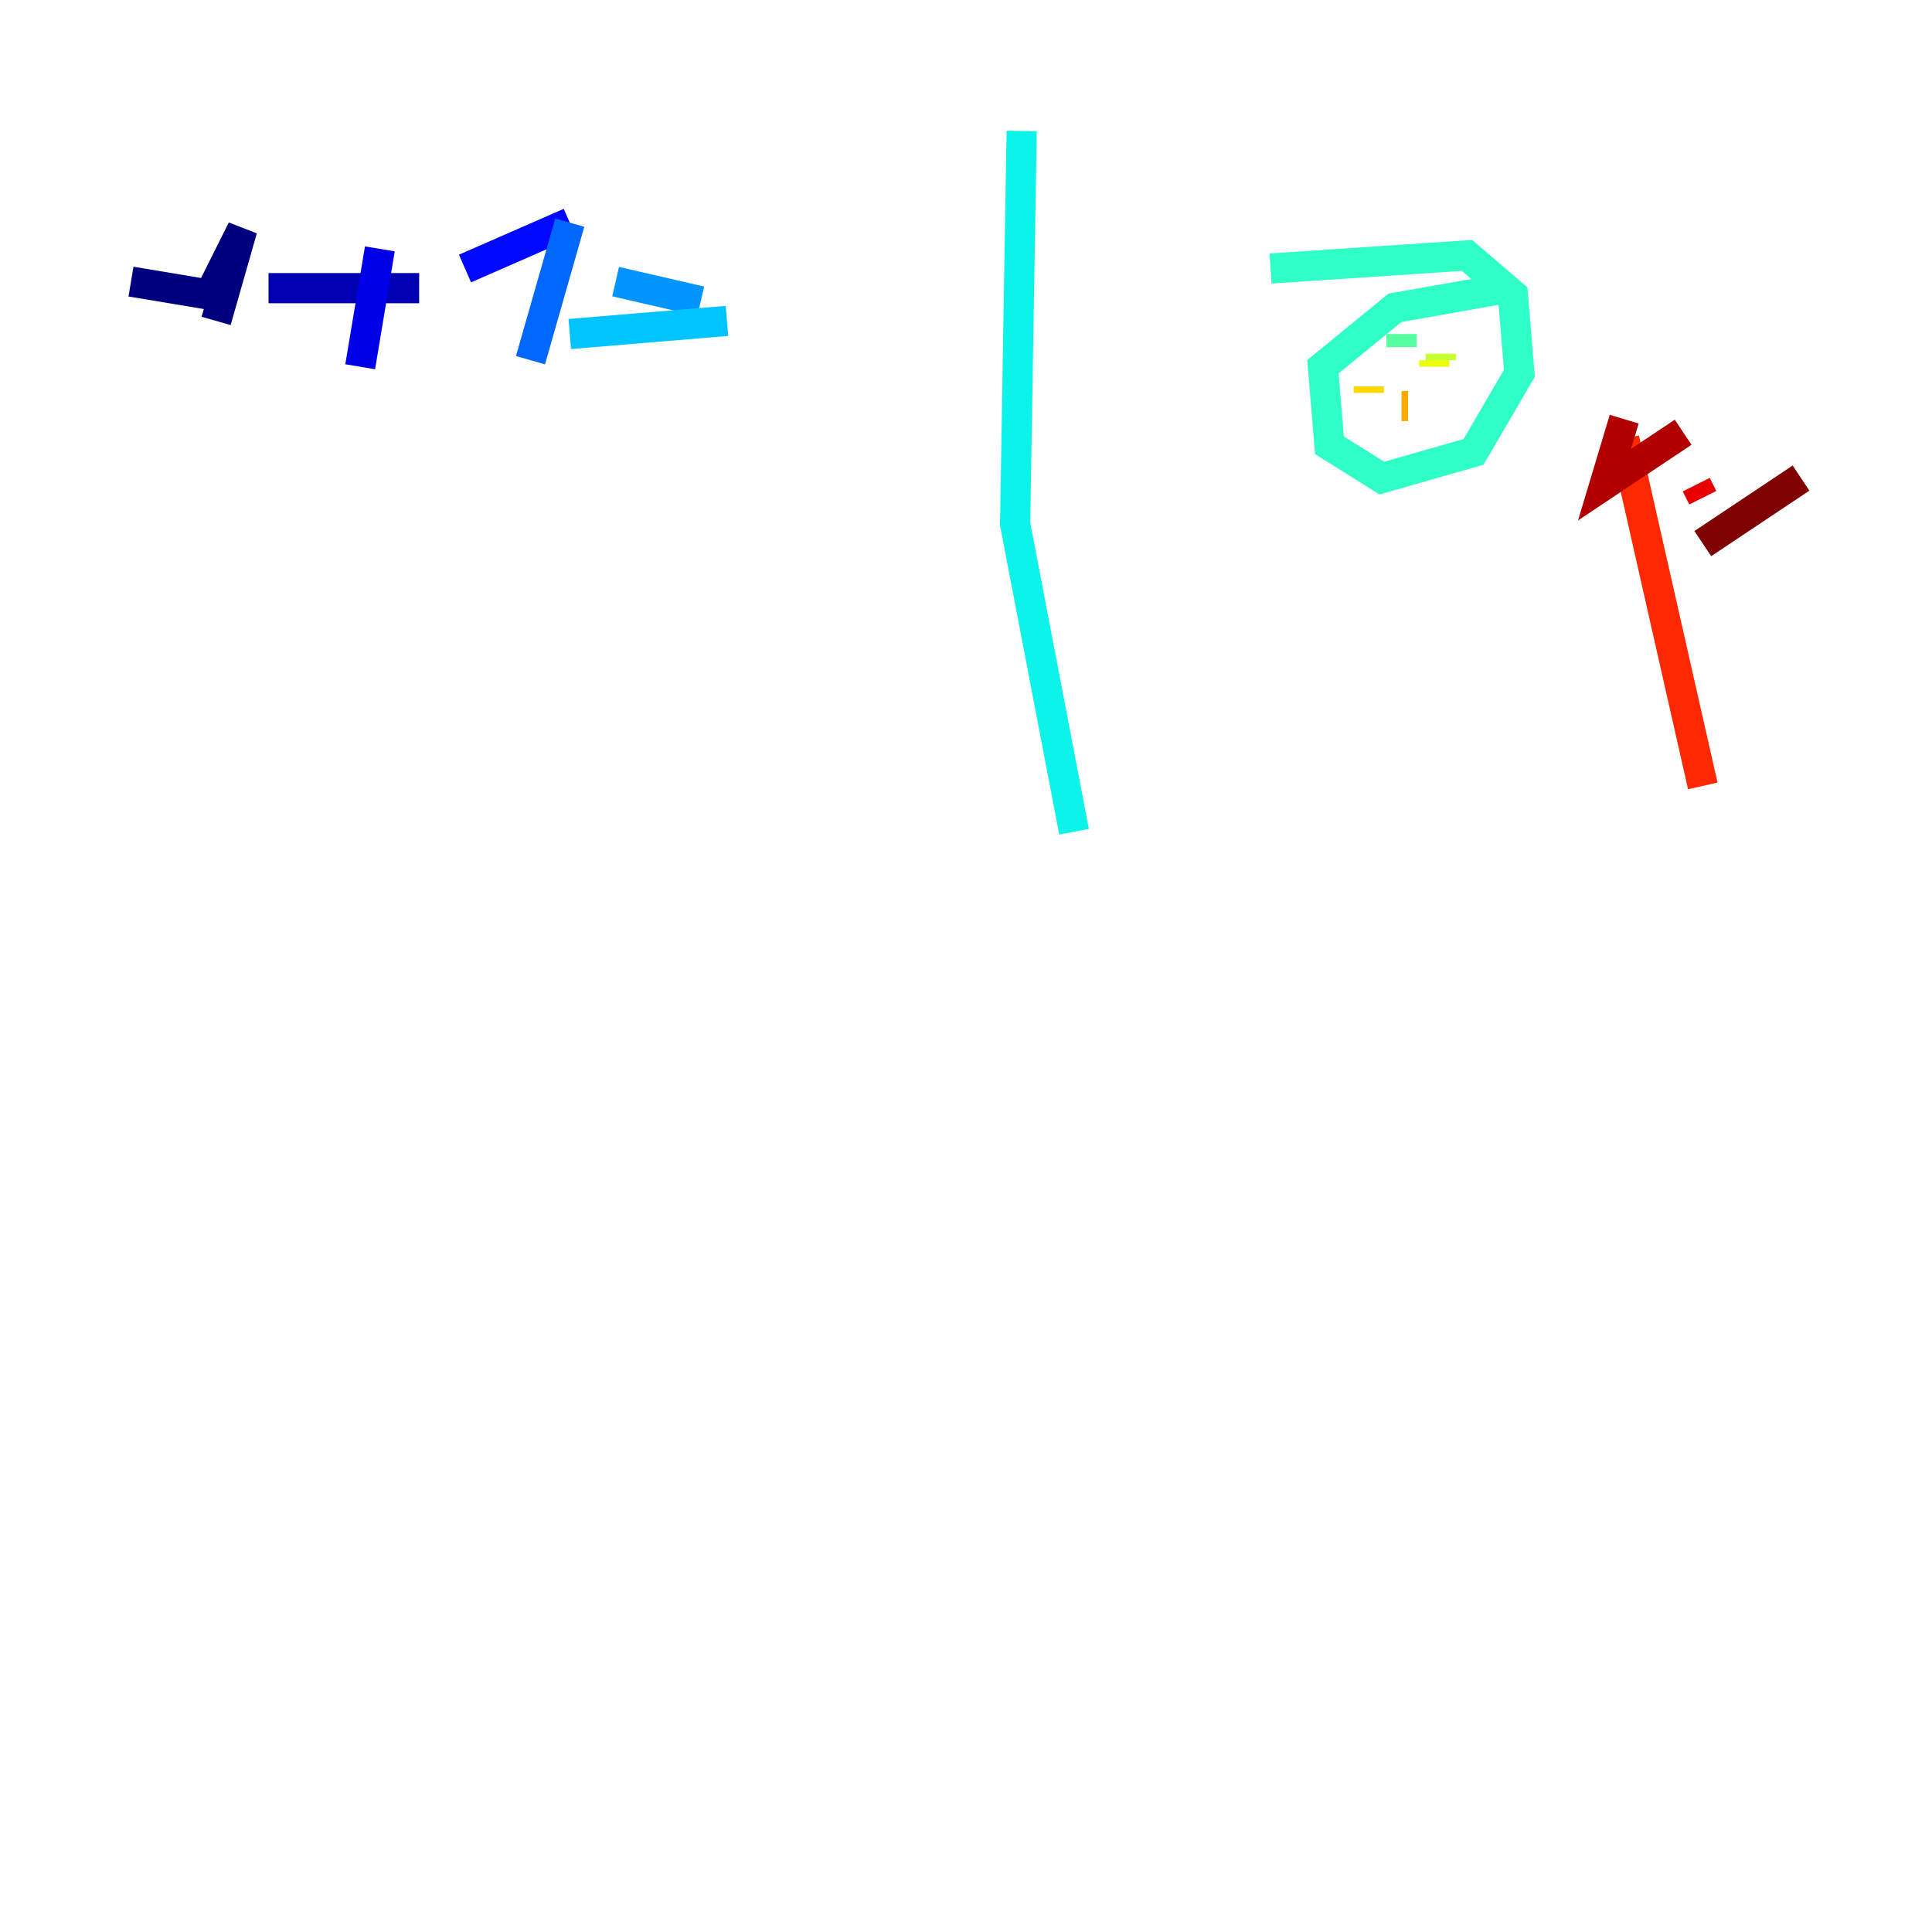 <?xml version="1.0" encoding="utf-8" ?>
<svg baseProfile="tiny" height="128" version="1.2" viewBox="0,0,128,128" width="128" xmlns="http://www.w3.org/2000/svg" xmlns:ev="http://www.w3.org/2001/xml-events" xmlns:xlink="http://www.w3.org/1999/xlink"><defs /><polyline fill="none" points="8.678,18.658 13.885,19.525 16.054,15.186 14.319,21.261" stroke="#00007f" stroke-width="2" /><polyline fill="none" points="17.79,19.091 27.77,19.091" stroke="#0000b1" stroke-width="2" /><polyline fill="none" points="25.166,16.488 23.864,24.298" stroke="#0000e8" stroke-width="2" /><polyline fill="none" points="30.807,17.79 37.749,14.752" stroke="#0008ff" stroke-width="2" /><polyline fill="none" points="37.749,14.752 37.749,14.752" stroke="#0038ff" stroke-width="2" /><polyline fill="none" points="37.749,14.752 35.146,23.864" stroke="#0068ff" stroke-width="2" /><polyline fill="none" points="40.786,18.658 46.427,19.959" stroke="#0094ff" stroke-width="2" /><polyline fill="none" points="37.749,22.129 48.163,21.261" stroke="#00c4ff" stroke-width="2" /><polyline fill="none" points="67.688,8.678 67.254,34.712 71.159,55.105" stroke="#0cf4ea" stroke-width="2" /><polyline fill="none" points="99.797,19.091 92.42,20.393 87.647,24.298 88.081,29.505 91.552,31.675 97.627,29.939 100.664,24.732 100.231,19.525 97.193,16.922 84.176,17.79" stroke="#2fffc7" stroke-width="2" /><polyline fill="none" points="92.854,22.129 92.854,22.997" stroke="#56ffa0" stroke-width="2" /><polyline fill="none" points="92.854,22.563 92.854,22.563" stroke="#7cff79" stroke-width="2" /><polyline fill="none" points="92.854,22.563 92.854,22.563" stroke="#a0ff56" stroke-width="2" /><polyline fill="none" points="95.458,23.43 95.458,23.864" stroke="#c7ff2f" stroke-width="2" /><polyline fill="none" points="95.024,24.298 95.024,23.864" stroke="#eaff0c" stroke-width="2" /><polyline fill="none" points="90.685,25.6 90.685,26.034" stroke="#ffd700" stroke-width="2" /><polyline fill="none" points="92.854,26.902 93.288,26.902" stroke="#ffaa00" stroke-width="2" /><polyline fill="none" points="95.458,26.902 95.458,26.902" stroke="#ff8100" stroke-width="2" /><polyline fill="none" points="94.59,26.902 94.59,26.902" stroke="#ff5500" stroke-width="2" /><polyline fill="none" points="107.607,29.071 112.814,52.068" stroke="#ff2800" stroke-width="2" /><polyline fill="none" points="112.814,32.976 112.38,32.108" stroke="#e80000" stroke-width="2" /><polyline fill="none" points="107.607,27.77 106.305,32.108 111.512,28.637" stroke="#b10000" stroke-width="2" /><polyline fill="none" points="112.814,36.014 119.322,31.675" stroke="#7f0000" stroke-width="2" /></svg>